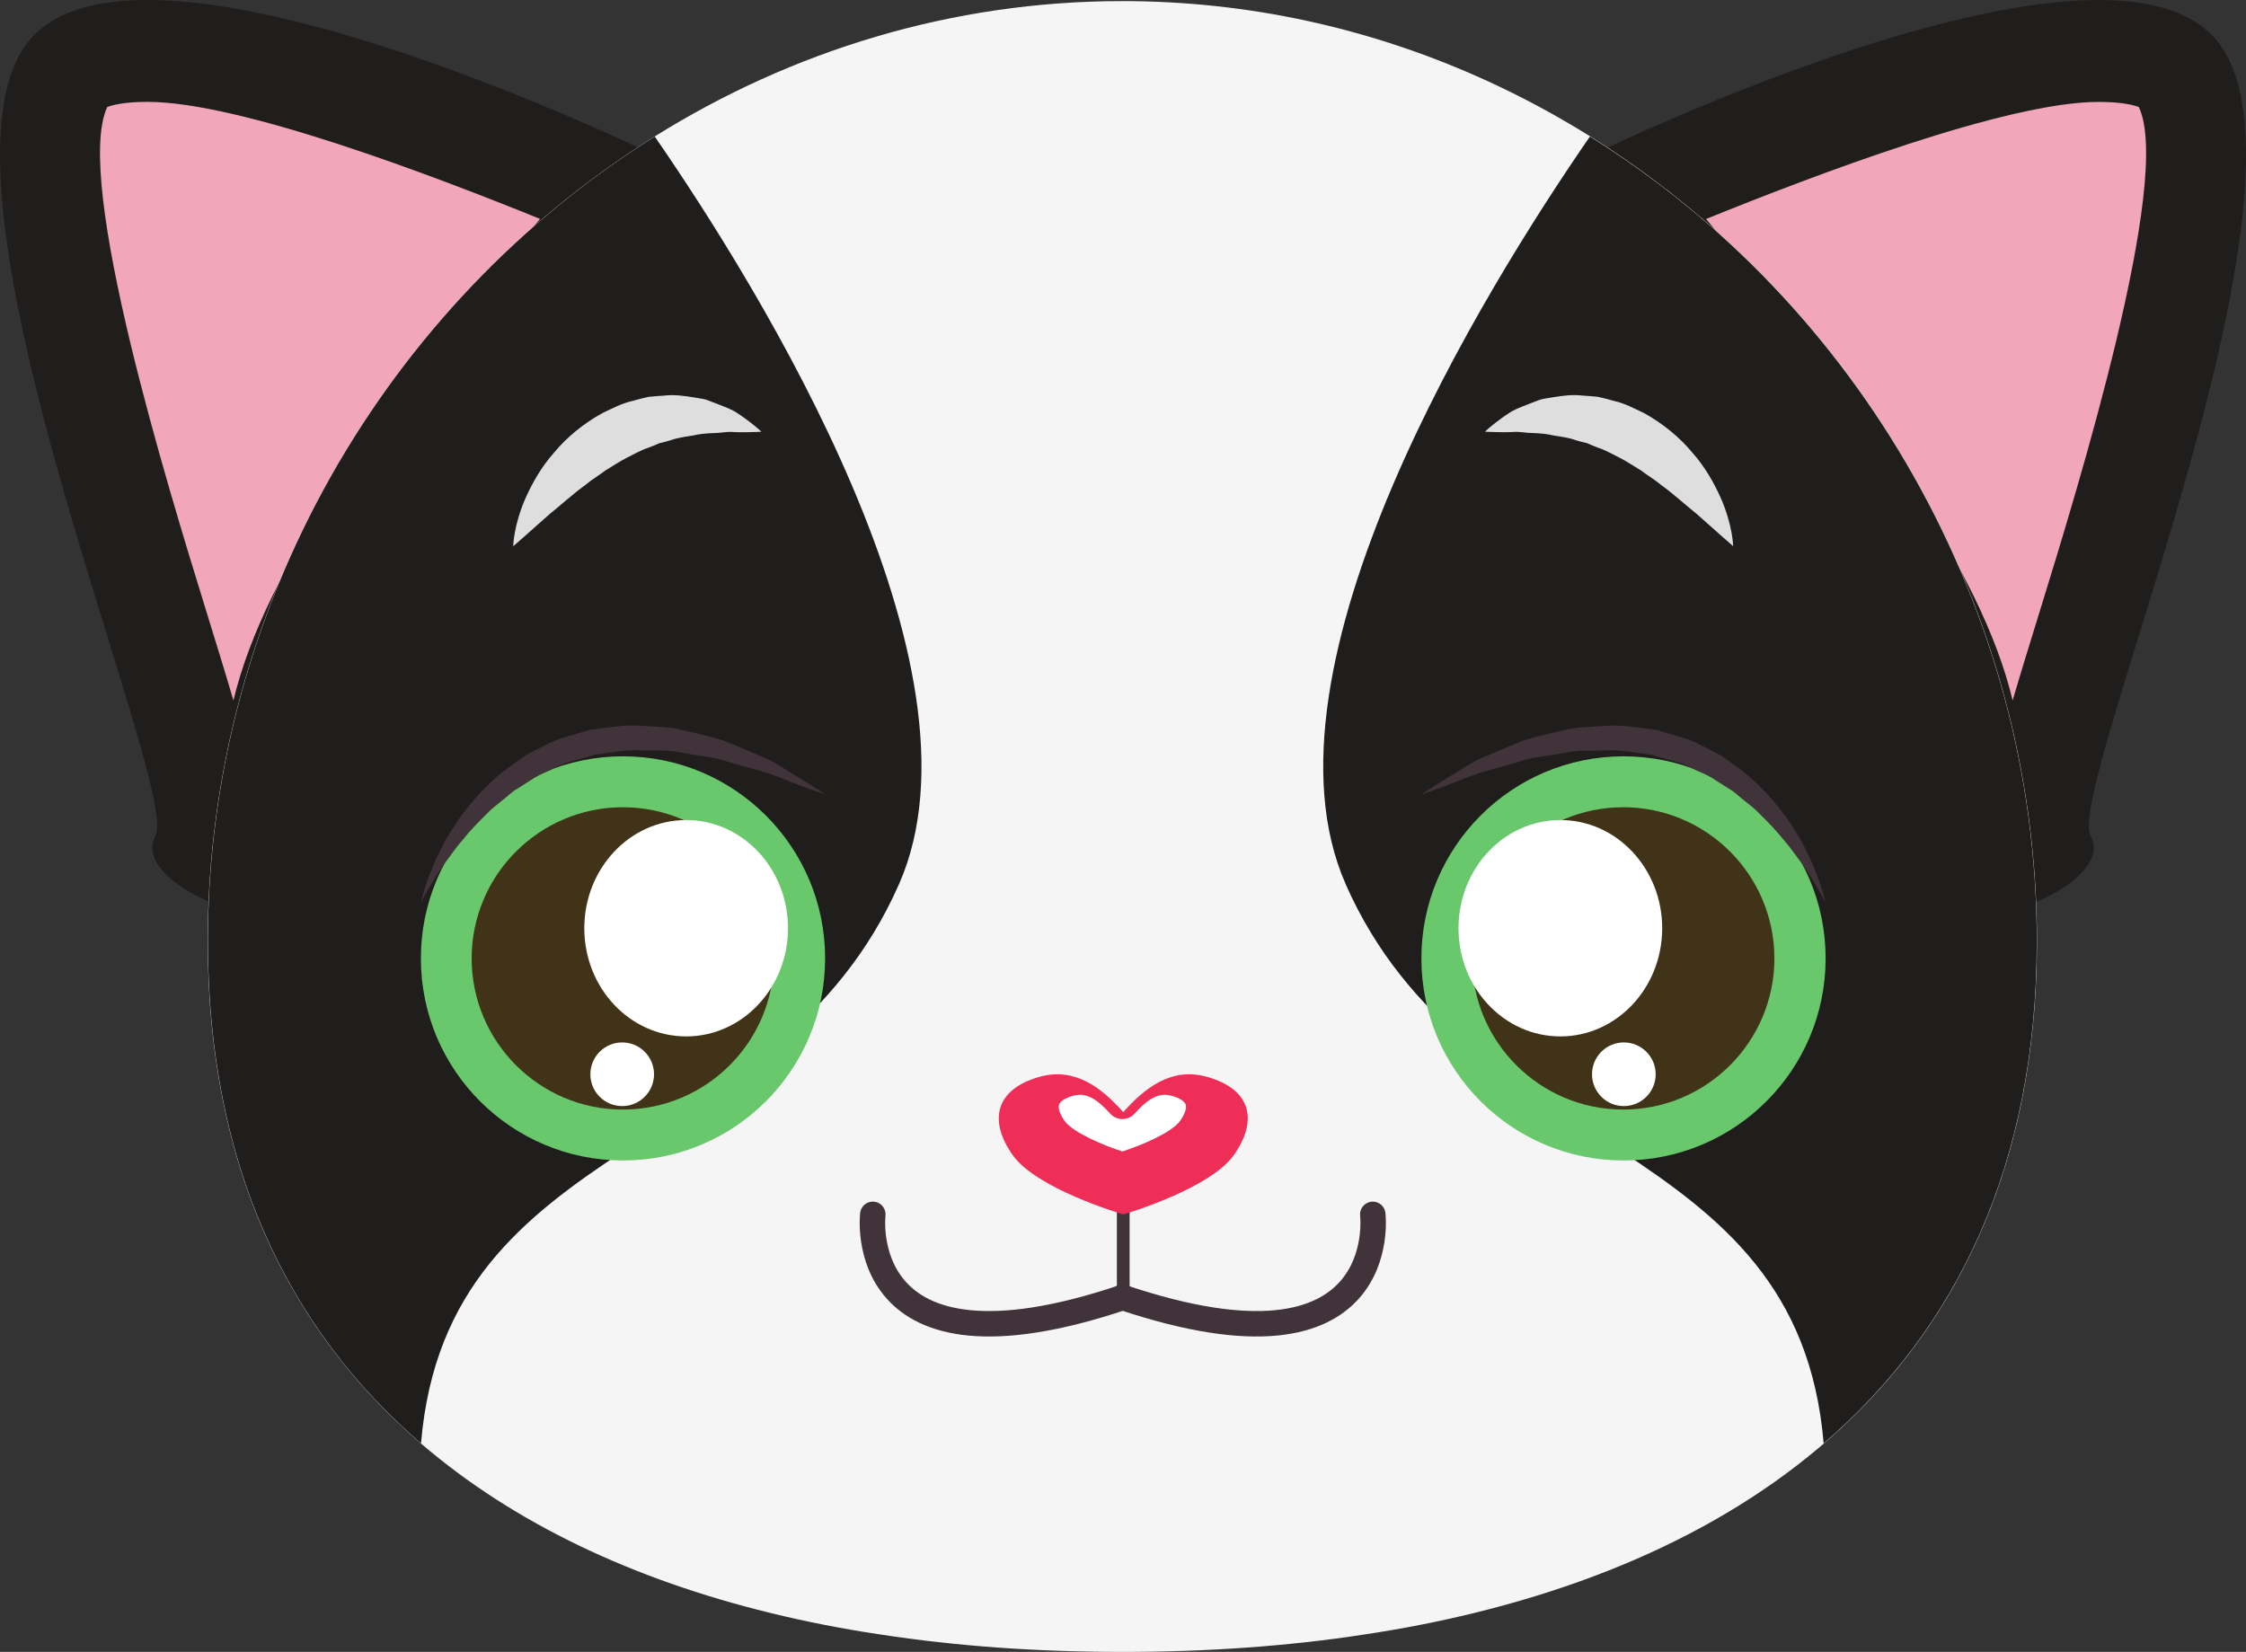 <?xml version="1.0" encoding="UTF-8" standalone="no"?>
<svg
   xmlns:dc="http://purl.org/dc/elements/1.1/"
   xmlns:cc="http://creativecommons.org/ns#"
   xmlns:rdf="http://www.w3.org/1999/02/22-rdf-syntax-ns#"
   xmlns:svg="http://www.w3.org/2000/svg"
   xmlns="http://www.w3.org/2000/svg"
   xmlns:sodipodi="http://sodipodi.sourceforge.net/DTD/sodipodi-0.dtd"
   xmlns:inkscape="http://www.inkscape.org/namespaces/inkscape"
   width="48.967mm"
   height="36.018mm"
   version="1.1"
   viewBox="0 0 48.967 36.018"
   id="svg5666"
   sodipodi:docname="tibou.svg"
   inkscape:version="1.0 (4035a4f, 2020-05-01)">
  <rect x="0" y="0" width="48.967" height="36.018" fill="#333333" stroke="none"/>
  <defs
     id="defs5670" />
  <sodipodi:namedview
     inkscape:document-rotation="0"
     pagecolor="#ffffff"
     bordercolor="#666666"
     borderopacity="1"
     objecttolerance="10"
     gridtolerance="10"
     guidetolerance="10"
     inkscape:pageopacity="0"
     inkscape:pageshadow="2"
     inkscape:window-width="1462"
     inkscape:window-height="910"
     id="namedview5668"
     showgrid="false"
     inkscape:zoom="3.5487679"
     inkscape:cx="92.55119"
     inkscape:cy="68.065606"
     inkscape:window-x="0"
     inkscape:window-y="23"
     inkscape:window-maximized="0"
     inkscape:current-layer="svg5666" />
  <path
     style="fill:#201e1d;fill-opacity:1"
     d="m 34.569,3.445 c 0,0 11.658,-5.736 13.878,-2.405 2.221,3.331 -3.423,16.165 -2.868,17.189 0.555,1.024 -2.498,2.215 -3.053,1.526 -0.555,-0.688 -0.093,-8.631 -7.957,-16.311"
     fill="#f5f5f5"
     id="path5610" />
  <path
     d="m 43.879,15.272 c -0.686,-2.886 -3.232,-6.35 -6.684,-10.497 2.362,-0.957 6.551,-2.553 8.559,-2.553 0.526,0 0.782,0.075 0.877,0.113 0.746,1.575 -1.343,8.345 -2.136,10.914 -0.241,0.781 -0.447,1.447 -0.616,2.024"
     fill="#f1a6ba"
     id="path5612" />
  <path
     style="fill:#201e1d;fill-opacity:1"
     d="m 14.399,3.445 c 0,0 -11.658,-5.736 -13.879,-2.405 -2.22,3.331 3.423,16.165 2.868,17.189 -0.555,1.024 2.498,2.215 3.053,1.526 0.555,-0.688 0.094,-8.631 7.958,-16.311"
     fill="#f5f5f5"
     id="path5614" />
  <path
     d="m 5.089,15.272 c -0.169,-0.577 -0.375,-1.244 -0.616,-2.024 -0.792,-2.567 -2.879,-9.325 -2.135,-10.914 0.097,-0.038 0.352,-0.113 0.876,-0.113 2.014,0 6.201,1.596 8.56,2.552 -3.452,4.148 -5.998,7.612 -6.684,10.498"
     fill="#f1a6ba"
     id="path5616" />
  <path
     d="m 44.409,20.519 c 0,8.288 -5.063,12.884 -12.268,14.65 -0.766,0.188 -1.56,0.344 -2.376,0.466 -1.682,0.261 -3.459,0.383 -5.296,0.383 -1.838,0 -3.614,-0.123 -5.296,-0.383 -0.816,-0.122 -1.61,-0.278 -2.376,-0.466 -2.976,-0.727 -5.579,-1.943 -7.622,-3.698 -2.898,-2.492 -4.646,-6.084 -4.646,-10.952 0,-7.284 3.908,-13.901 9.742,-17.542 2.987,-1.865 6.473,-2.953 10.198,-2.953 11.013,0 19.94,9.482 19.94,20.495"
     fill="#f5f5f5"
     id="path5618" />
  <path
     d="m 19.599,19.281 c -2.659,6.023 -9.853,5.407 -10.42,12.19 -2.898,-2.492 -4.646,-6.084 -4.646,-10.952 0,-7.284 3.908,-13.901 9.742,-17.542 2.287,3.314 7.416,11.569 5.324,16.304"
     fill="#201e1d"
     id="path5620" />
  <path
     d="m 29.339,19.281 c 2.659,6.023 9.853,5.407 10.42,12.191 2.898,-2.493 4.646,-6.085 4.646,-10.953 0,-7.283 -3.908,-13.901 -9.742,-17.542 -2.287,3.314 -7.416,11.569 -5.323,16.304"
     fill="#201e1d"
     id="path5622" />
  <path
     d="m 17.989,20.897 c 0,2.434 -1.973,4.406 -4.407,4.406 -2.433,0 -4.406,-1.972 -4.406,-4.406 0,-2.433 1.973,-4.406 4.406,-4.406 2.434,0 4.407,1.973 4.407,4.406"
     fill="#68c86b"
     id="path5624" />
  <path
     d="m 13.579,24.193 c -1.817,0 -3.296,-1.478 -3.296,-3.296 0,-1.817 1.478,-3.296 3.296,-3.296 1.818,0 3.296,1.479 3.296,3.296 0,1.818 -1.478,3.296 -3.296,3.296"
     fill="#403317"
     id="path5626" />
  <path
     d="m 9.179,19.683 c 0,0 0.027,-0.167 0.126,-0.445 0.044,-0.141 0.12,-0.304 0.197,-0.496 0.095,-0.182 0.182,-0.404 0.329,-0.613 0.07,-0.107 0.139,-0.223 0.218,-0.337 0.087,-0.109 0.178,-0.221 0.271,-0.336 0.192,-0.225 0.417,-0.451 0.674,-0.652 0.133,-0.096 0.268,-0.194 0.406,-0.294 0.14,-0.095 0.3,-0.163 0.454,-0.242 0.302,-0.178 0.657,-0.237 0.99,-0.352 0.347,-0.041 0.699,-0.106 1.041,-0.097 0.171,0.011 0.341,0.022 0.509,0.033 0.168,0.009 0.333,0.023 0.489,0.068 0.314,0.074 0.62,0.14 0.899,0.231 0.273,0.108 0.527,0.218 0.76,0.319 0.239,0.089 0.437,0.212 0.611,0.324 0.174,0.108 0.327,0.201 0.452,0.278 0.249,0.156 0.386,0.251 0.386,0.251 0,0 -0.162,-0.053 -0.435,-0.155 -0.277,-0.092 -0.65,-0.279 -1.128,-0.401 -0.238,-0.065 -0.494,-0.136 -0.76,-0.218 -0.272,-0.06 -0.564,-0.088 -0.859,-0.147 -0.296,-0.066 -0.607,-0.019 -0.917,-0.048 -0.31,-0.003 -0.621,0.065 -0.931,0.103 -0.295,0.1 -0.613,0.14 -0.882,0.296 -0.137,0.07 -0.283,0.121 -0.413,0.198 -0.128,0.082 -0.255,0.163 -0.38,0.242 -0.131,0.071 -0.23,0.182 -0.346,0.267 -0.11,0.092 -0.227,0.174 -0.319,0.277 -0.197,0.193 -0.38,0.381 -0.531,0.573 -0.163,0.183 -0.283,0.373 -0.409,0.531 -0.108,0.168 -0.211,0.312 -0.279,0.44 -0.15,0.249 -0.224,0.4 -0.224,0.4"
     fill="#403339"
     id="path5628" />
  <g
     id="g5638"
     stroke-miterlimit="10"
     stroke-linecap="round"
     stroke="#403339"
     fill="none"
     transform="translate(-107.871,-41.023)">
    <path
       id="path5632"
       stroke-width="0.278"
       d="m 132.36,66.945 v 2.18" />
    <path
       id="path5634"
       stroke-width="0.555"
       d="m 126.9,67.501 c 0,0 -0.463,3.799 5.458,1.809" />
    <path
       id="path5636"
       stroke-width="0.555"
       d="m 137.8,67.501 c 0,0 0.463,3.799 -5.459,1.809" />
  </g>
  <g
     id="g5662"
     transform="translate(-107.871,-41.023)">
    <path
       id="path5640"
       fill="#ffffff"
       d="m 120.61,61.262 c 0,1.303 0.994,2.359 2.221,2.359 1.225,0 2.22,-1.056 2.22,-2.359 0,-1.303 -0.995,-2.359 -2.22,-2.359 -1.227,0 -2.221,1.057 -2.221,2.359" />
    <path
       id="path5642"
       fill="#ffffff"
       d="m 122.13,64.446 c 0,0.384 -0.311,0.694 -0.694,0.694 -0.384,0 -0.694,-0.31 -0.694,-0.694 0,-0.383 0.31,-0.694 0.694,-0.694 0.383,0 0.694,0.311 0.694,0.694" />
    <path
       id="path5644"
       fill="#68c86b"
       d="m 138.86,61.92 c 0,2.434 1.973,4.406 4.407,4.406 2.433,0 4.406,-1.972 4.406,-4.406 0,-2.433 -1.973,-4.406 -4.406,-4.406 -2.433,0 -4.407,1.973 -4.407,4.406" />
    <path
       id="path5646"
       fill="#403317"
       d="m 143.26,65.216 c -1.818,0 -3.296,-1.478 -3.296,-3.296 0,-1.817 1.478,-3.296 3.296,-3.296 1.817,0 3.296,1.479 3.296,3.296 0,1.818 -1.478,3.296 -3.296,3.296" />
    <path
       id="path5648"
       fill="#403339"
       d="m 147.67,60.706 c 0,0 -0.073,-0.152 -0.224,-0.4 -0.068,-0.128 -0.171,-0.272 -0.279,-0.44 -0.125,-0.158 -0.246,-0.348 -0.409,-0.531 -0.151,-0.192 -0.334,-0.38 -0.531,-0.573 -0.092,-0.104 -0.208,-0.186 -0.319,-0.277 -0.116,-0.085 -0.215,-0.196 -0.346,-0.267 -0.125,-0.079 -0.251,-0.161 -0.38,-0.242 -0.131,-0.077 -0.277,-0.127 -0.413,-0.198 -0.269,-0.156 -0.587,-0.196 -0.882,-0.296 -0.31,-0.038 -0.62,-0.106 -0.931,-0.103 -0.31,0.029 -0.622,-0.018 -0.917,0.048 -0.295,0.059 -0.587,0.086 -0.859,0.147 -0.267,0.082 -0.522,0.153 -0.76,0.218 -0.478,0.122 -0.852,0.308 -1.128,0.401 -0.274,0.102 -0.435,0.155 -0.435,0.155 0,0 0.137,-0.095 0.386,-0.251 0.125,-0.077 0.278,-0.171 0.452,-0.278 0.174,-0.111 0.372,-0.235 0.611,-0.324 0.233,-0.101 0.488,-0.21 0.76,-0.319 0.279,-0.091 0.585,-0.157 0.899,-0.231 0.156,-0.046 0.321,-0.059 0.489,-0.068 0.168,-0.011 0.338,-0.022 0.509,-0.033 0.342,-0.009 0.694,0.055 1.041,0.097 0.333,0.115 0.688,0.174 0.99,0.352 0.154,0.079 0.314,0.147 0.454,0.242 0.137,0.099 0.273,0.197 0.406,0.294 0.257,0.201 0.482,0.427 0.674,0.652 0.093,0.115 0.183,0.227 0.271,0.336 0.079,0.114 0.149,0.229 0.218,0.337 0.147,0.21 0.235,0.431 0.329,0.613 0.078,0.193 0.153,0.355 0.197,0.496 0.099,0.278 0.126,0.445 0.126,0.445" />
    <path
       id="path5650"
       fill="#ffffff"
       d="m 144.11,61.262 c 0,1.303 -0.995,2.359 -2.22,2.359 -1.226,0 -2.221,-1.056 -2.221,-2.359 0,-1.303 0.994,-2.359 2.221,-2.359 1.226,0 2.22,1.057 2.22,2.359" />
    <path
       id="path5652"
       fill="#ffffff"
       d="m 142.58,64.446 c 0,0.384 0.31,0.694 0.694,0.694 0.383,0 0.694,-0.31 0.694,-0.694 0,-0.383 -0.311,-0.694 -0.694,-0.694 -0.384,0 -0.694,0.311 -0.694,0.694" />
    <path
       id="path5654"
       fill="#dfdedf"
       d="m 119.06,52.934 c 0,0 0.006,-0.462 0.279,-1.073 0.138,-0.303 0.329,-0.651 0.613,-0.971 0.272,-0.329 0.637,-0.63 1.052,-0.86 0.217,-0.101 0.426,-0.216 0.661,-0.266 0.114,-0.032 0.227,-0.063 0.34,-0.087 0.116,-0.011 0.23,-0.023 0.343,-0.028 0.224,-0.027 0.439,0.005 0.639,0.037 0.1,0.019 0.196,0.027 0.286,0.054 0.088,0.034 0.173,0.066 0.254,0.097 0.16,0.064 0.307,0.115 0.421,0.195 0.117,0.074 0.212,0.149 0.29,0.207 0.155,0.121 0.233,0.197 0.233,0.197 0,0 -0.118,0.009 -0.307,0.011 -0.094,0 -0.207,0.003 -0.33,-0.006 -0.123,-0.008 -0.266,0.025 -0.41,0.025 -0.146,0.004 -0.3,0.018 -0.457,0.055 -0.157,0.025 -0.319,0.044 -0.479,0.102 -0.08,0.025 -0.161,0.044 -0.243,0.064 -0.079,0.034 -0.158,0.069 -0.239,0.098 -0.163,0.052 -0.317,0.145 -0.476,0.222 -0.158,0.079 -0.308,0.184 -0.462,0.275 -0.144,0.11 -0.3,0.2 -0.436,0.316 -0.289,0.21 -0.54,0.444 -0.78,0.635 -0.451,0.405 -0.794,0.702 -0.794,0.702" />
    <path
       id="path5656"
       fill="#dfdedf"
       d="m 145.66,52.934 c 0,0 -0.343,-0.297 -0.794,-0.702 -0.24,-0.191 -0.491,-0.426 -0.78,-0.635 -0.137,-0.116 -0.293,-0.206 -0.437,-0.316 -0.155,-0.091 -0.304,-0.195 -0.462,-0.275 -0.158,-0.077 -0.312,-0.169 -0.476,-0.222 -0.081,-0.029 -0.16,-0.064 -0.239,-0.098 -0.082,-0.02 -0.163,-0.039 -0.243,-0.064 -0.159,-0.058 -0.321,-0.077 -0.479,-0.102 -0.157,-0.037 -0.311,-0.051 -0.457,-0.055 -0.144,-3.44e-4 -0.288,-0.033 -0.411,-0.025 -0.122,0.009 -0.235,0.006 -0.329,0.006 -0.189,-0.002 -0.307,-0.011 -0.307,-0.011 0,0 0.079,-0.077 0.233,-0.197 0.078,-0.059 0.174,-0.133 0.29,-0.207 0.115,-0.08 0.261,-0.131 0.421,-0.195 0.082,-0.031 0.167,-0.064 0.254,-0.097 0.09,-0.027 0.187,-0.035 0.286,-0.054 0.2,-0.032 0.415,-0.064 0.639,-0.037 0.113,0.005 0.226,0.017 0.343,0.028 0.113,0.024 0.226,0.054 0.34,0.087 0.235,0.05 0.445,0.165 0.661,0.266 0.415,0.23 0.78,0.532 1.052,0.86 0.284,0.32 0.475,0.668 0.613,0.971 0.273,0.612 0.279,1.073 0.279,1.073" />
    <path
       id="path5658"
       fill="#ef2e57"
       d="m 134.19,64.503 c -0.782,-0.22 -1.363,0.245 -1.829,0.768 -0.467,-0.522 -1.048,-0.988 -1.83,-0.768 -0.972,0.276 -1.106,0.962 -0.583,1.704 0.513,0.729 2.34,1.275 2.413,1.294 0.072,-0.018 1.898,-0.564 2.411,-1.294 0.524,-0.743 0.391,-1.429 -0.582,-1.704" />
    <path
       id="path5660"
       fill="#ffffff"
       d="m 132.34,66.128 c -0.391,-0.122 -1.08,-0.412 -1.259,-0.665 -0.103,-0.147 -0.148,-0.28 -0.12,-0.358 0.025,-0.072 0.138,-0.142 0.302,-0.189 0.053,-0.014 0.104,-0.022 0.154,-0.022 0.202,0 0.405,0.127 0.658,0.41 0.068,0.076 0.165,0.119 0.266,0.119 0.102,0 0.199,-0.043 0.266,-0.119 0.253,-0.284 0.456,-0.41 0.658,-0.41 0.049,0 0.102,0.008 0.155,0.022 0.163,0.047 0.275,0.117 0.301,0.189 0.027,0.077 -0.019,0.211 -0.122,0.358 -0.179,0.254 -0.867,0.543 -1.258,0.666" />
  </g>
</svg>
